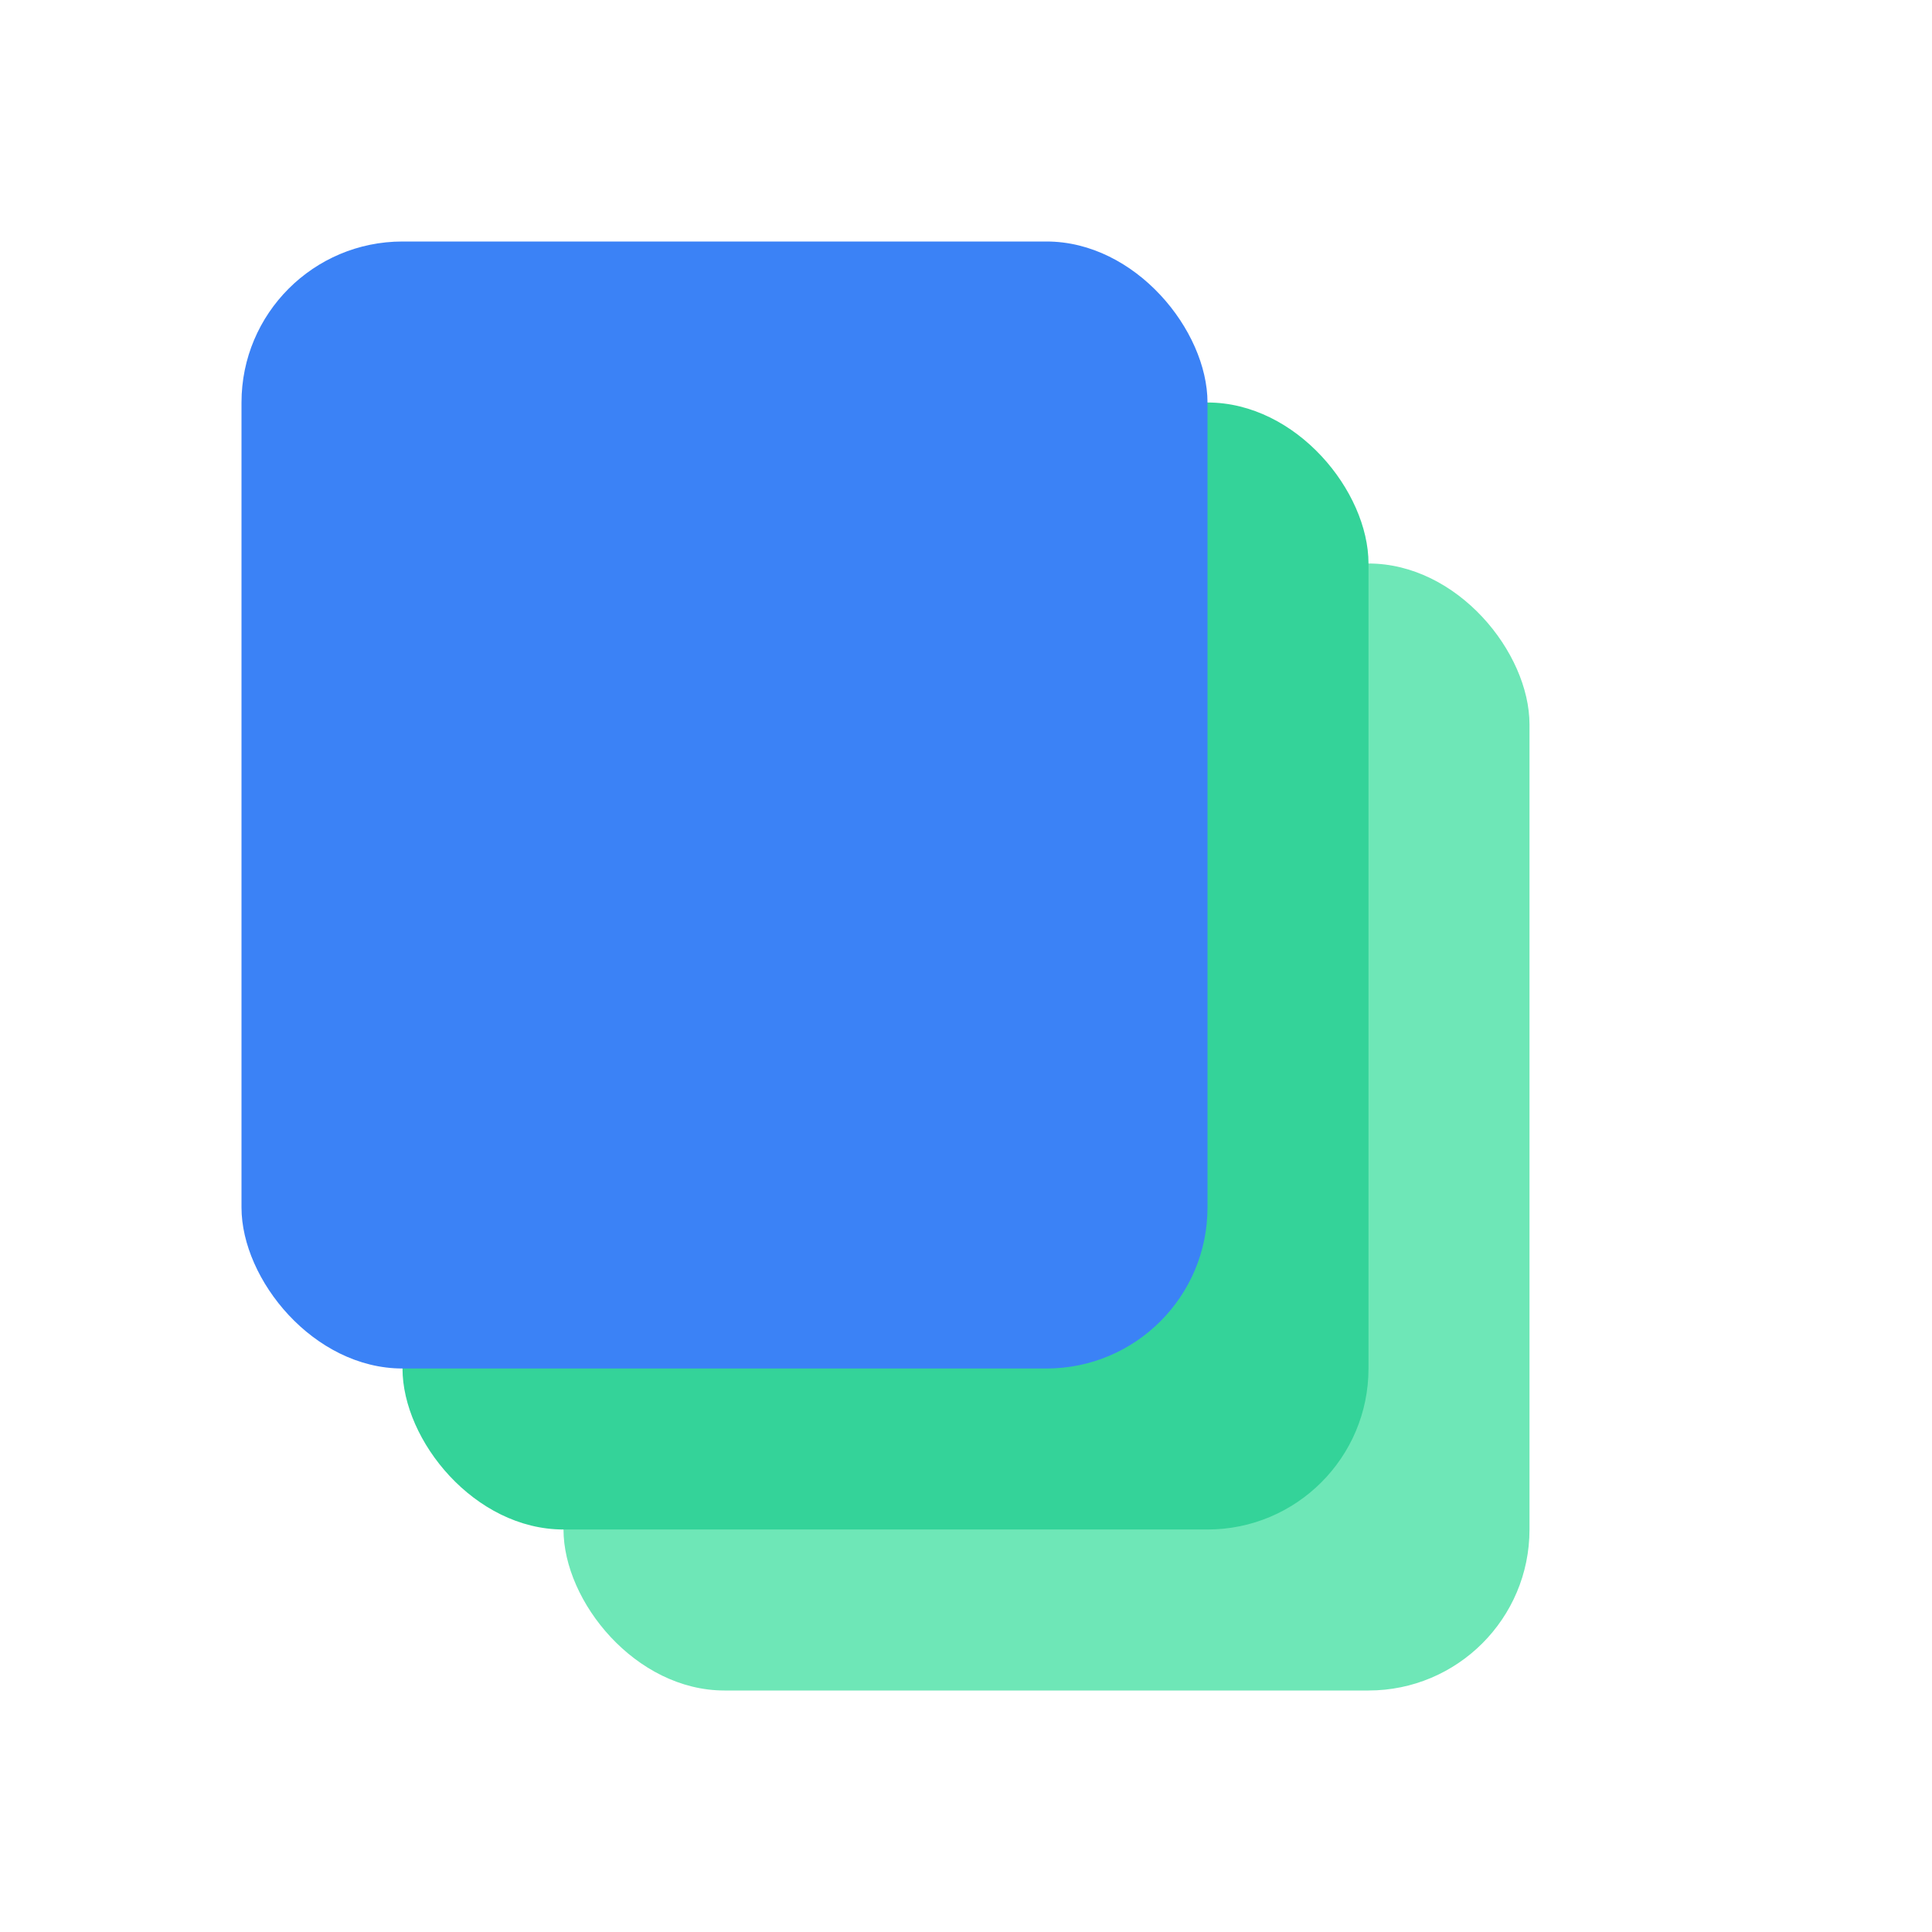 <svg width="200" height="200" viewBox="0 0 24 24" xmlns="http://www.w3.org/2000/svg"><rect x="7" y="7" width="12" height="14" rx="2" fill="#6EE7B7"/><rect x="5" y="5" width="12" height="14" rx="2" fill="#34D399"/><rect x="3" y="3" width="12" height="14" rx="2" fill="#3B82F6"/></svg>